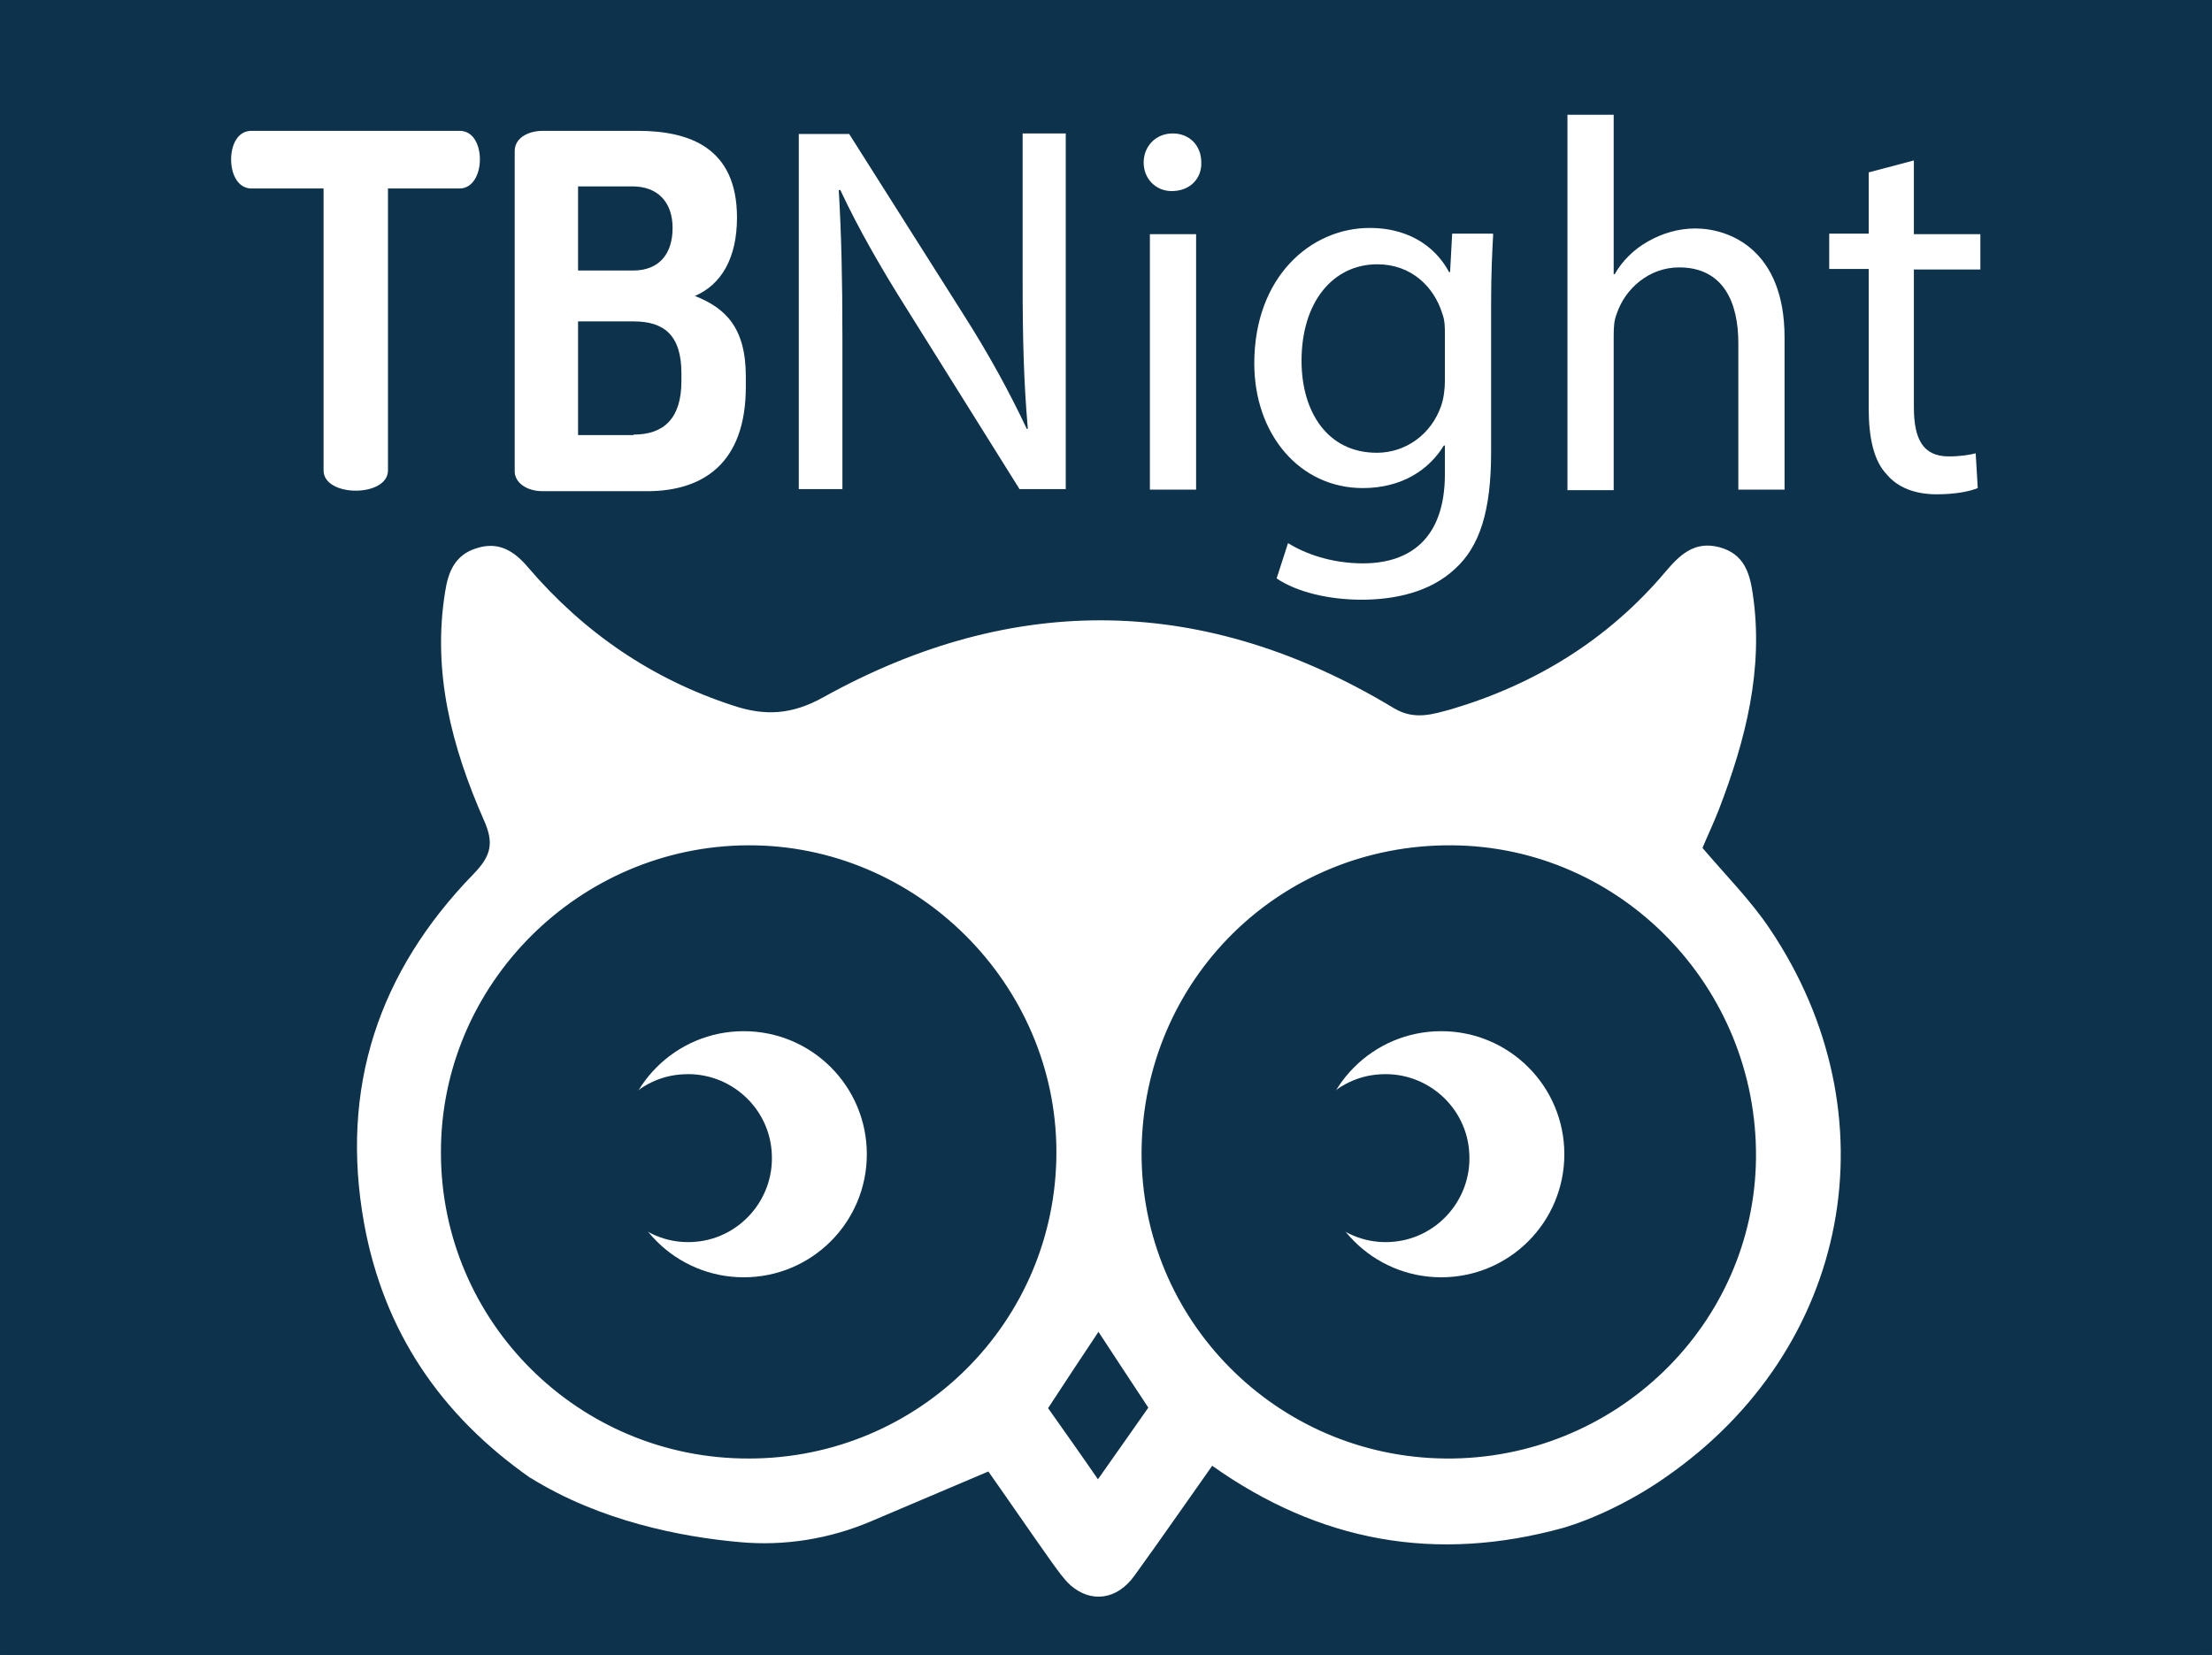 <?xml version="1.0" encoding="UTF-8"?>
<svg id="a" data-name="Calque 1" xmlns="http://www.w3.org/2000/svg" xmlns:xlink="http://www.w3.org/1999/xlink" viewBox="0 0 42.59 31.87">
  <defs>
    <clipPath id="b">
      <rect width="42.59" height="31.87" fill="#0c324c"/>
    </clipPath>
    <clipPath id="c">
      <rect y="0" width="42.59" height="31.87" fill="#0c324c"/>
    </clipPath>
  </defs>
  <g>
    <rect width="42.59" height="31.87" fill="#0c324c"/>
    <g clip-path="url(#b)" fill="none">
      <rect y="0" width="42.49" height="31.87" fill="#0c324c"/>
      <rect x=".09" y="0" width="42.49" height="31.87" fill="#0c324c"/>
      <g>
        <rect y="0" width="42.59" height="31.87" fill="#0c324c"/>
        <g clip-path="url(#c)" fill="none">
          <path d="m10.22,28.47c-1.73-1.21-2.83-2.82-3.21-4.91-.47-2.61.28-4.85,2.11-6.73.35-.36.39-.61.19-1.05-.61-1.39-.99-2.83-.74-4.38.06-.39.19-.71.6-.84.43-.14.73.05,1,.37,1.07,1.25,2.38,2.15,3.95,2.66.6.2,1.12.18,1.73-.16,3.69-2.05,7.38-1.97,10.99.21.4.24.76.11,1.1.02,1.62-.48,3.02-1.34,4.12-2.64.28-.33.56-.61,1.05-.48.47.13.58.49.64.91.21,1.44-.14,2.8-.65,4.13-.1.26-.22.51-.32.75.44.52.92,1,1.29,1.55,2.42,3.59,1.57,8.1-2,10.57,0,0-.87.64-1.95.97-2.48.69-4.72.27-6.78-1.19-.51.72-1,1.43-1.5,2.12-.33.46-.83.53-1.23.18-.13-.12-.24-.28-.35-.43-.44-.62-.87-1.25-1.23-1.76-.78.33-1.53.65-2.26.96-.8.34-1.67.48-2.53.4-1.12-.1-2.68-.4-4.03-1.24m4.21-.37c3.28,0,5.92-2.64,5.92-5.9,0-3.24-2.69-5.92-5.93-5.91-3.26.01-5.93,2.68-5.92,5.92,0,3.26,2.66,5.9,5.93,5.89m7.56-5.91c-.02,3.24,2.6,5.88,5.85,5.91,3.26.03,5.95-2.57,5.98-5.79.03-3.29-2.6-6-5.86-6.02-3.31-.02-5.94,2.59-5.97,5.89m-1.8,4.95c.31.44.63.89.96,1.37.34-.48.66-.94.97-1.38-.34-.51-.65-.99-.96-1.46-.32.48-.63.95-.97,1.47" fill="#fff"/>
          <path d="m16.69,22.23c0,1.31-1.06,2.37-2.37,2.37s-2.37-1.06-2.37-2.37,1.06-2.37,2.37-2.37,2.37,1.06,2.37,2.37" fill="#fff"/>
          <path d="m13.34,23.92c-.89.05-1.66-.64-1.71-1.53-.05-.89.64-1.66,1.53-1.7.89-.05,1.66.64,1.7,1.53.05.89-.64,1.66-1.53,1.7" fill="#0c324c"/>
          <path d="m30.12,22.23c0,1.31-1.06,2.37-2.37,2.37s-2.37-1.06-2.37-2.37,1.06-2.37,2.37-2.37,2.37,1.06,2.37,2.37" fill="#fff"/>
          <path d="m26.77,23.92c-.89.05-1.66-.64-1.71-1.53-.05-.89.64-1.66,1.53-1.7.89-.05,1.66.64,1.7,1.53.05.89-.64,1.66-1.53,1.7" fill="#0c324c"/>
        </g>
      </g>
    </g>
  </g>
  <g>
    <path d="m8.85,2.52c.27,0,.39.28.39.55,0,.29-.14.56-.39.56h-1.38v5.43c0,.26-.31.39-.62.39s-.62-.13-.62-.39V3.63h-1.39c-.25,0-.39-.26-.39-.56,0-.27.12-.55.39-.55h4.01Z" fill="#fff"/>
    <path d="m9.91,2.91c0-.26.27-.39.54-.39h1.83c.99,0,1.91.32,1.91,1.67,0,.78-.3,1.29-.81,1.51.58.23.98.6.98,1.55v.2c0,1.48-.83,2.01-1.9,2.01h-2.01c-.33,0-.54-.18-.54-.38V2.91Zm1.22,2.3h1.06c.51,0,.76-.33.76-.82s-.28-.8-.77-.8h-1.05v1.61Zm1.07,3.16c.58,0,.92-.31.92-1.03v-.15c0-.74-.34-1-.92-1h-1.07v2.19h1.07Z" fill="#fff"/>
    <path d="m15.38,9.42V2.58h.97l2.19,3.46c.51.8.9,1.52,1.23,2.22h.02c-.08-.92-.1-1.76-.1-2.82v-2.87h.83v6.85h-.89l-2.17-3.47c-.48-.76-.93-1.54-1.28-2.29h-.03c.05.87.07,1.7.07,2.83v2.93h-.83Z" fill="#fff"/>
    <path d="m23.13,3.13c.01.3-.21.55-.57.55-.31,0-.54-.24-.54-.55s.23-.56.56-.56.55.24.55.56Zm-.99,6.3v-4.92h.89v4.92h-.89Z" fill="#fff"/>
    <path d="m28.75,4.51c-.02.36-.04.75-.04,1.35v2.85c0,1.13-.22,1.82-.7,2.25-.48.45-1.17.59-1.79.59s-1.24-.14-1.64-.41l.22-.68c.32.2.83.39,1.44.39.91,0,1.58-.48,1.58-1.72v-.55h-.02c-.28.46-.8.82-1.56.82-1.22,0-2.09-1.04-2.09-2.4,0-1.67,1.09-2.61,2.22-2.61.85,0,1.32.45,1.53.85h.02l.04-.74h.78Zm-.93,1.94c0-.15,0-.28-.05-.41-.16-.52-.6-.95-1.25-.95-.85,0-1.46.72-1.46,1.86,0,.97.49,1.77,1.45,1.77.55,0,1.05-.35,1.24-.91.05-.15.07-.32.07-.48v-.88Z" fill="#fff"/>
    <path d="m30.18,2.21h.89v3.07h.02c.14-.25.37-.48.64-.63.26-.15.58-.25.91-.25.66,0,1.72.41,1.72,2.1v2.93h-.89v-2.82c0-.79-.29-1.46-1.14-1.46-.58,0-1.04.41-1.2.89-.05.12-.06.25-.06.43v2.97h-.89V2.21Z" fill="#fff"/>
    <path d="m36.85,3.1v1.41h1.28v.68h-1.28v2.65c0,.61.17.95.67.95.23,0,.41-.03.52-.06l.04.67c-.17.07-.45.12-.79.12-.42,0-.75-.13-.96-.38-.25-.26-.35-.7-.35-1.28v-2.68h-.76v-.68h.76v-1.18l.87-.23Z" fill="#fff"/>
  </g>
</svg>
